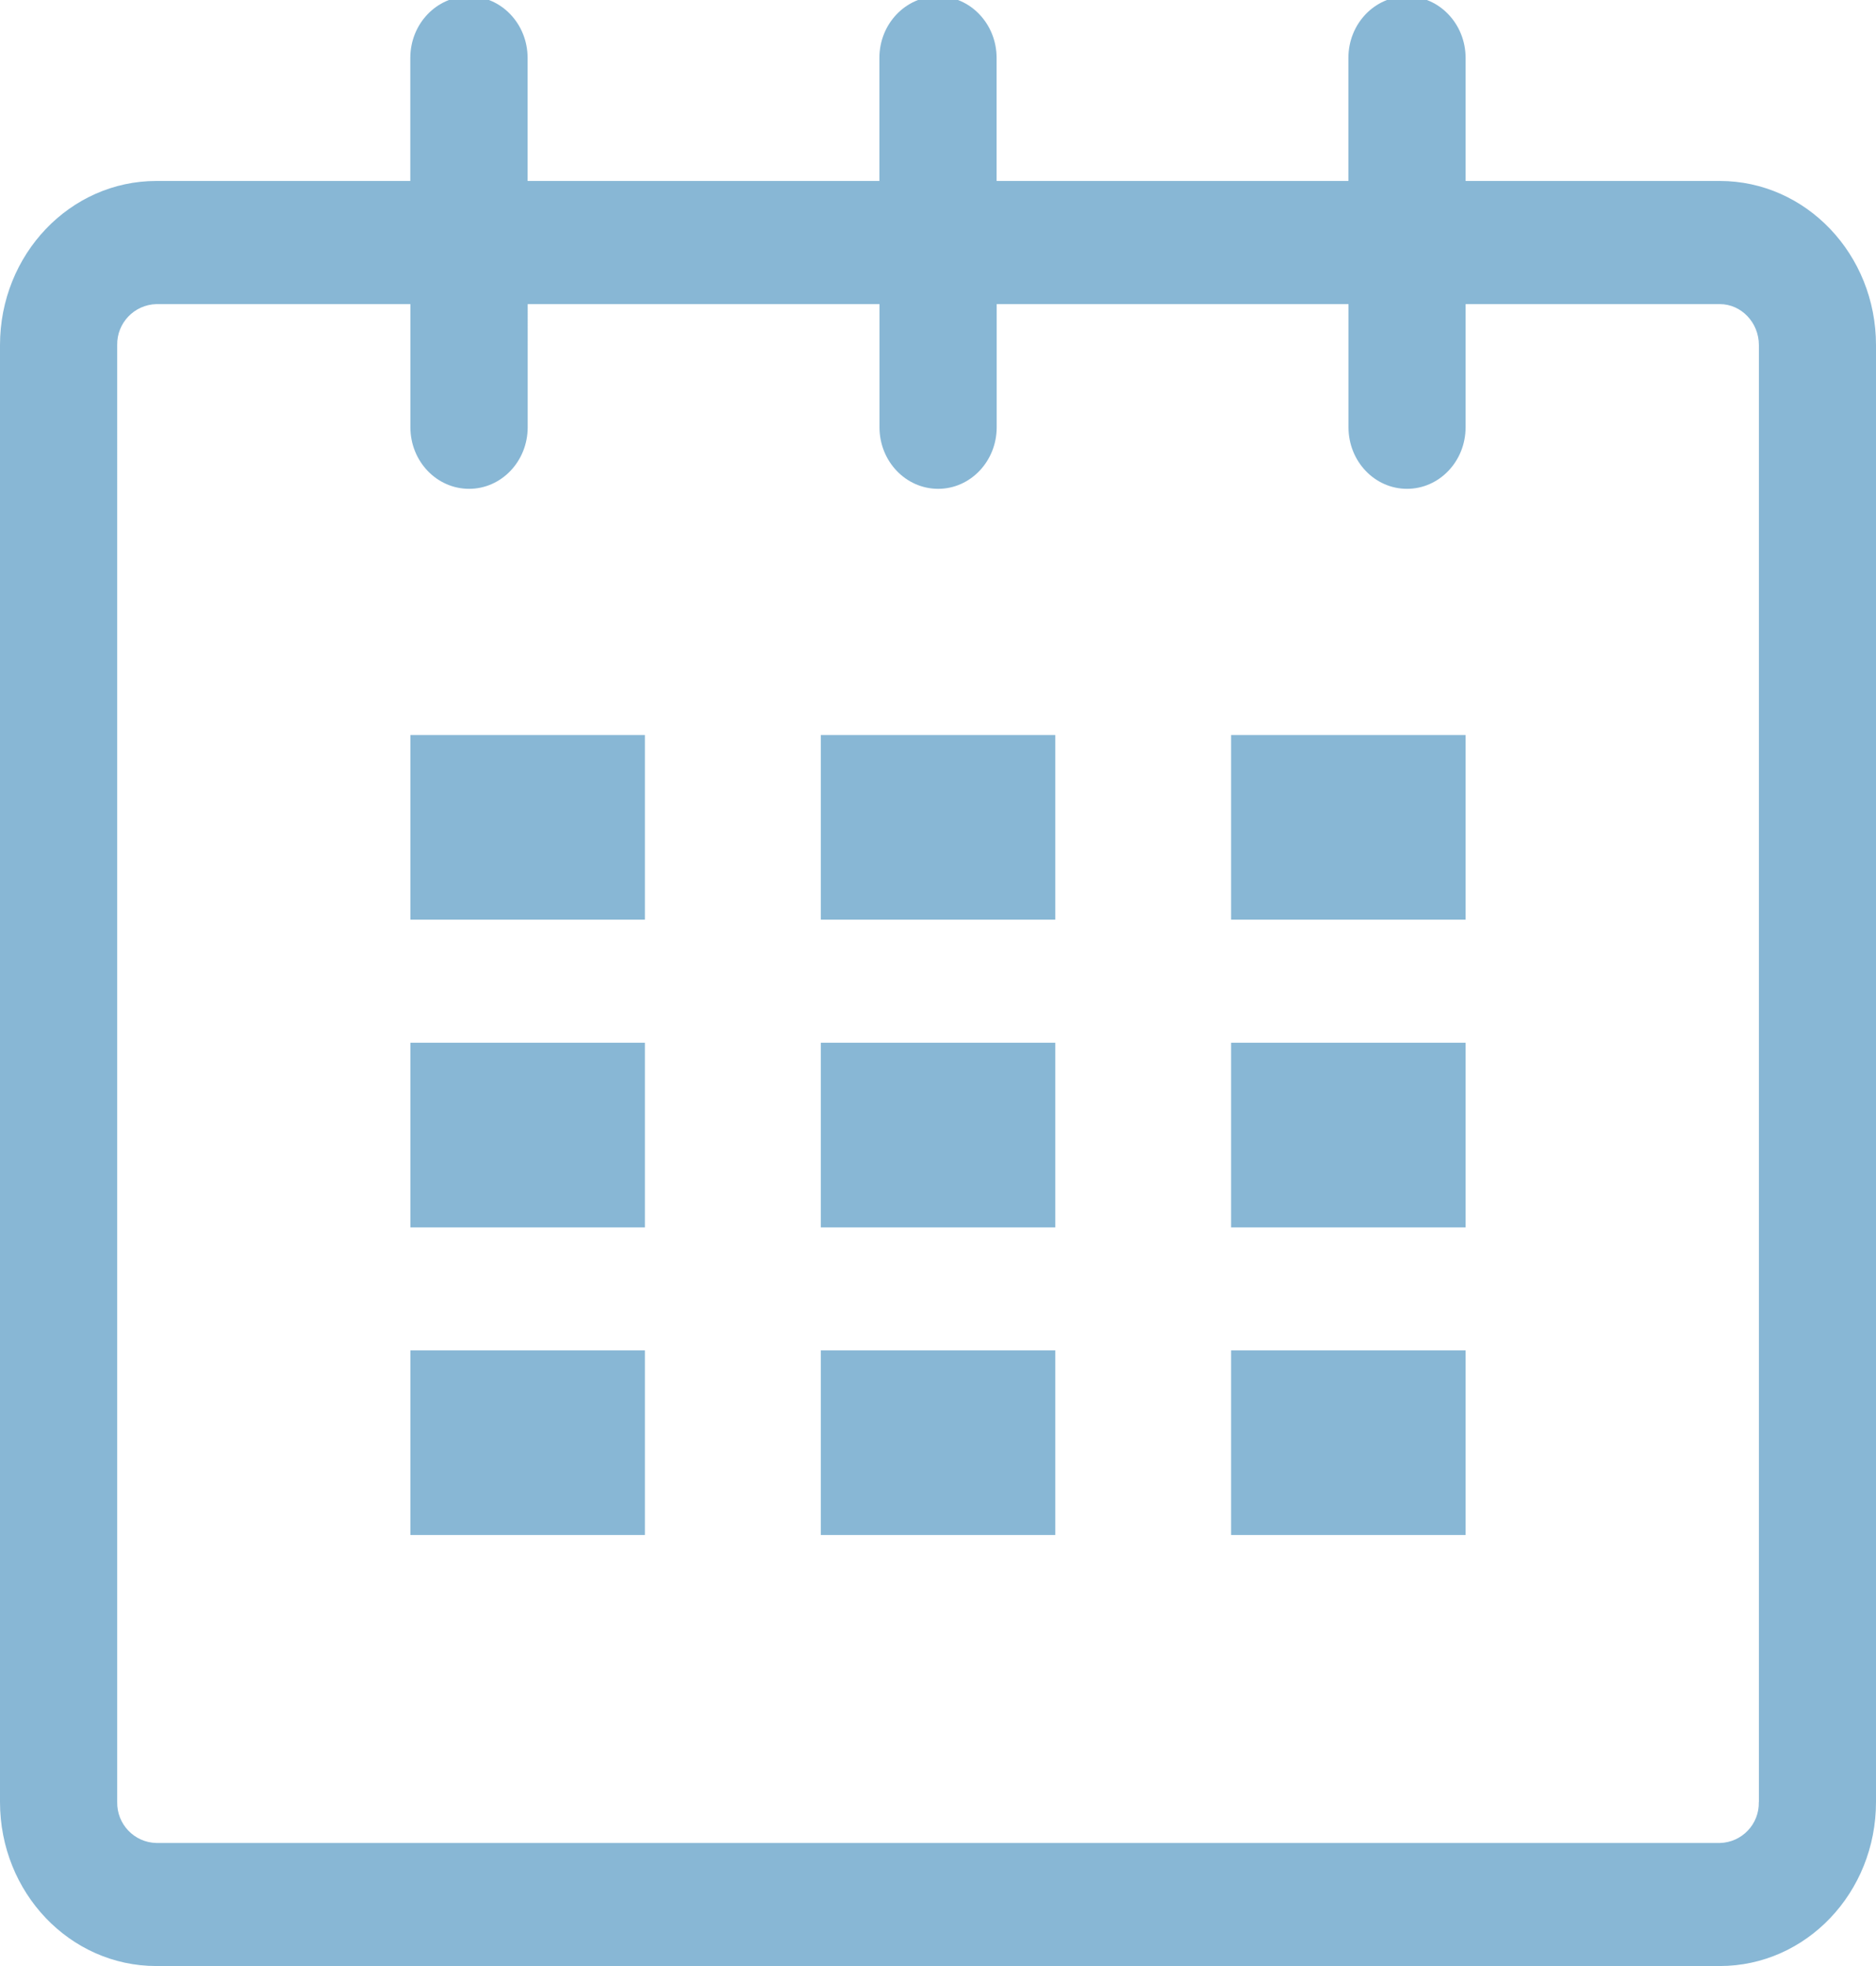 <?xml version="1.0" encoding="utf-8"?>
<!-- Generator: Adobe Illustrator 16.0.0, SVG Export Plug-In . SVG Version: 6.00 Build 0)  -->
<!DOCTYPE svg PUBLIC "-//W3C//DTD SVG 1.1//EN" "http://www.w3.org/Graphics/SVG/1.1/DTD/svg11.dtd">
<svg version="1.1" id="Layer_1" xmlns="http://www.w3.org/2000/svg" xmlns:xlink="http://www.w3.org/1999/xlink" x="0px" y="0px"
	 width="21px" height="22px" viewBox="0 0 21 22" enable-background="new 0 0 21 22" xml:space="preserve">
<path fill="#88B7D5" d="M19.251,2.025h-2.845V0.648c0-0.381-0.295-0.689-0.656-0.689c-0.363,0-0.656,0.308-0.656,0.689v1.377h-3.938
	V0.648c0-0.381-0.294-0.689-0.655-0.689c-0.363,0-0.657,0.308-0.657,0.689v1.377H5.906V0.648c0-0.381-0.294-0.689-0.656-0.689
	c-0.363,0-0.657,0.308-0.657,0.689v1.377H1.75C0.784,2.025,0,2.847,0,3.862v16.302C0,21.18,0.784,22,1.75,22h17.501
	C20.217,22,21,21.18,21,20.164V3.862C21,2.847,20.217,2.025,19.251,2.025z M19.688,20.164c0.007,0.248-0.189,0.453-0.436,0.459
	c-0.001,0-0.001,0-0.001,0H1.75c-0.248-0.006-0.443-0.211-0.438-0.459V3.862C1.307,3.615,1.502,3.41,1.75,3.403h2.844v1.378
	c0,0.381,0.294,0.689,0.657,0.689c0.362,0,0.656-0.308,0.656-0.689V3.403h3.938v1.378c0,0.381,0.294,0.689,0.657,0.689
	c0.361,0,0.655-0.308,0.655-0.689V3.403h3.938v1.378c0,0.381,0.293,0.689,0.655,0.689s0.656-0.308,0.656-0.689V3.403h2.845
	c0.241,0,0.438,0.206,0.438,0.459v16.302H19.688z"/>
<path fill="#88B7D5" d="M4.594,8.225h2.625v2.066H4.594V8.225z M4.594,11.668h2.625v2.066H4.594V11.668z M4.594,15.111h2.625v2.066
	H4.594V15.111z M9.188,15.111h2.625v2.066H9.188V15.111z M9.188,11.668h2.625v2.066H9.188V11.668z M9.188,8.225h2.625v2.066H9.188
	V8.225z M13.781,15.111h2.625v2.066h-2.625V15.111z M13.781,11.668h2.625v2.066h-2.625V11.668z M13.781,8.225h2.625v2.066h-2.625
	V8.225z"/>
</svg>

